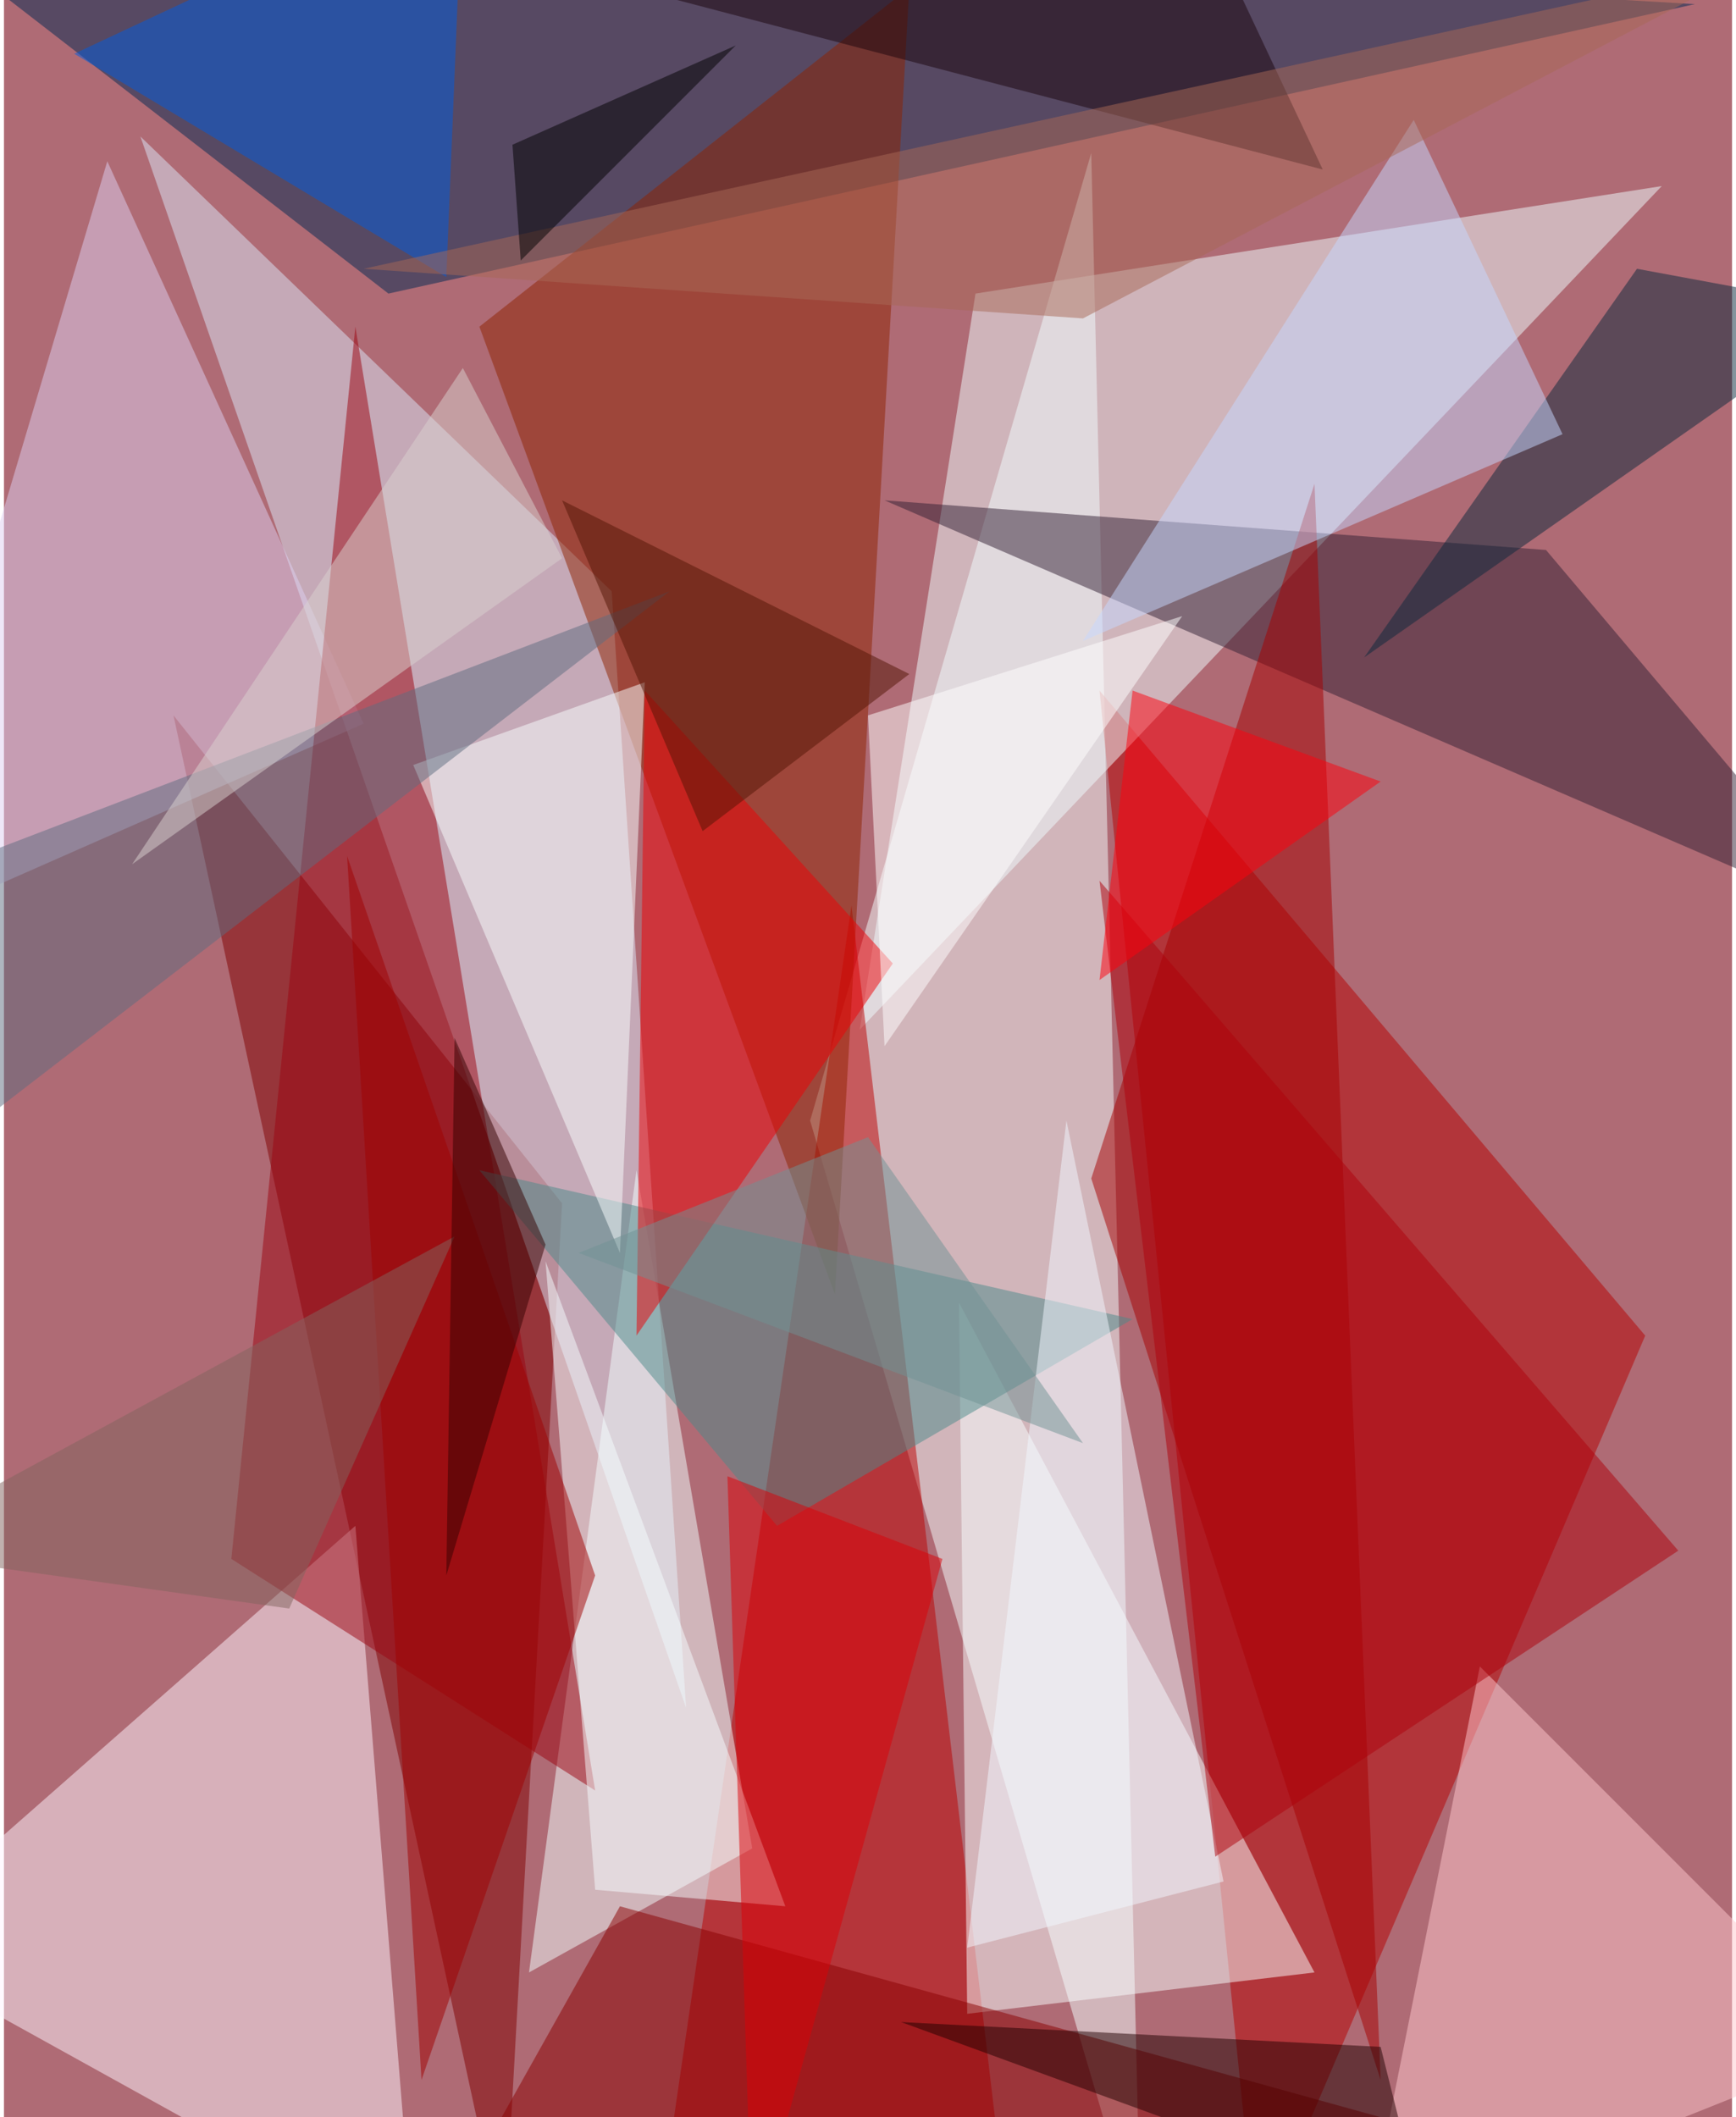 <svg xmlns="http://www.w3.org/2000/svg" width="228" height="278" viewBox="0 0 836 1024"><path fill="#af6b75" d="M0 0h836v1024H0z"/><g fill-opacity=".502"><path fill="#f4ffff" d="M390 542l160 544L526 74z"/><path fill="#b50000" d="M530 334l76 752 188-440z"/><path fill="#002853" d="M-62-50L818 2 186 142z"/><path fill="maroon" d="M82 346l188 236-28 504z"/><path fill="#effcff" d="M414 498l56-356 332-52z"/><path fill="#dbe8f9" d="M66 66l228 220 36 540z"/><path fill="#fff6ff" d="M170 738L-62 942l260 144z"/><path fill="#b00" d="M482 1046l-164 20 92-628z"/><path fill="#f1ffff" d="M254 954l52-388 56 328z"/><path fill="#8d2300" d="M438-6L230 158l172 468z"/><path fill="#f9ffff" d="M634 954l-168 20-4-344z"/><path fill="#332035" d="M746 266l152 180-472-204z"/><path fill="#decff1" d="M174 350L50 78-62 454z"/><path fill="#8a0000" d="M206 1086l496-52-404-112z"/><path fill="#a50000" d="M526 570l140 436-32-772z"/><path fill="#9c0510" d="M170 158l-60 596 176 112z"/><path fill="#4c8989" d="M230 566l144 172 172-100z"/><path fill="#ffc7ce" d="M714 806l-56 280 240-96z"/><path fill="#ed0005" d="M306 646l124-180-120-132z"/><path fill="#f9ffff" d="M198 370l100 236 12-276z"/><path fill="#005cdf" d="M34 26l188-88-8 196z"/><path fill="#0a283d" d="M898 150L658 318l132-188z"/><path fill="#c5d7ff" d="M682 58l72 152-232 100z"/><path fill="#f1f8ff" d="M514 542l-48 400 124-32z"/><path fill="#f5fcff" d="M378 922l-92-8-24-304z"/><path fill="#dc0007" d="M350 714l12 372 92-332z"/><path fill="#709294" d="M278 606l140-56 104 148z"/><path fill="#a00000" d="M202 1006l-36-592 120 348z"/><path fill="#5e6d80" d="M-26 554l24-144 324-124z"/><path fill="#ad000b" d="M810 750L586 898l-56-472z"/><path fill="#200000" d="M666 990l-232-12 252 92z"/><path fill="#1b050c" d="M318-2l256-52 64 136z"/><path fill="#a86957" d="M850-18L174 130l348 24z"/><path fill="#82645f" d="M138 778l-200-28 280-152z"/><path fill="#d9d1d0" d="M222 178L62 418l208-148z"/><path fill="#fe000d" d="M546 334l-16 140 136-96z"/><path fill="#350000" d="M262 602l-48 160 4-260z"/><path fill="#fff" d="M570 298L426 506l-8-160z"/><path fill="#531405" d="M438 326l-168-84 68 160z"/><path d="M250 126L354 22 246 70z"/></g></svg>